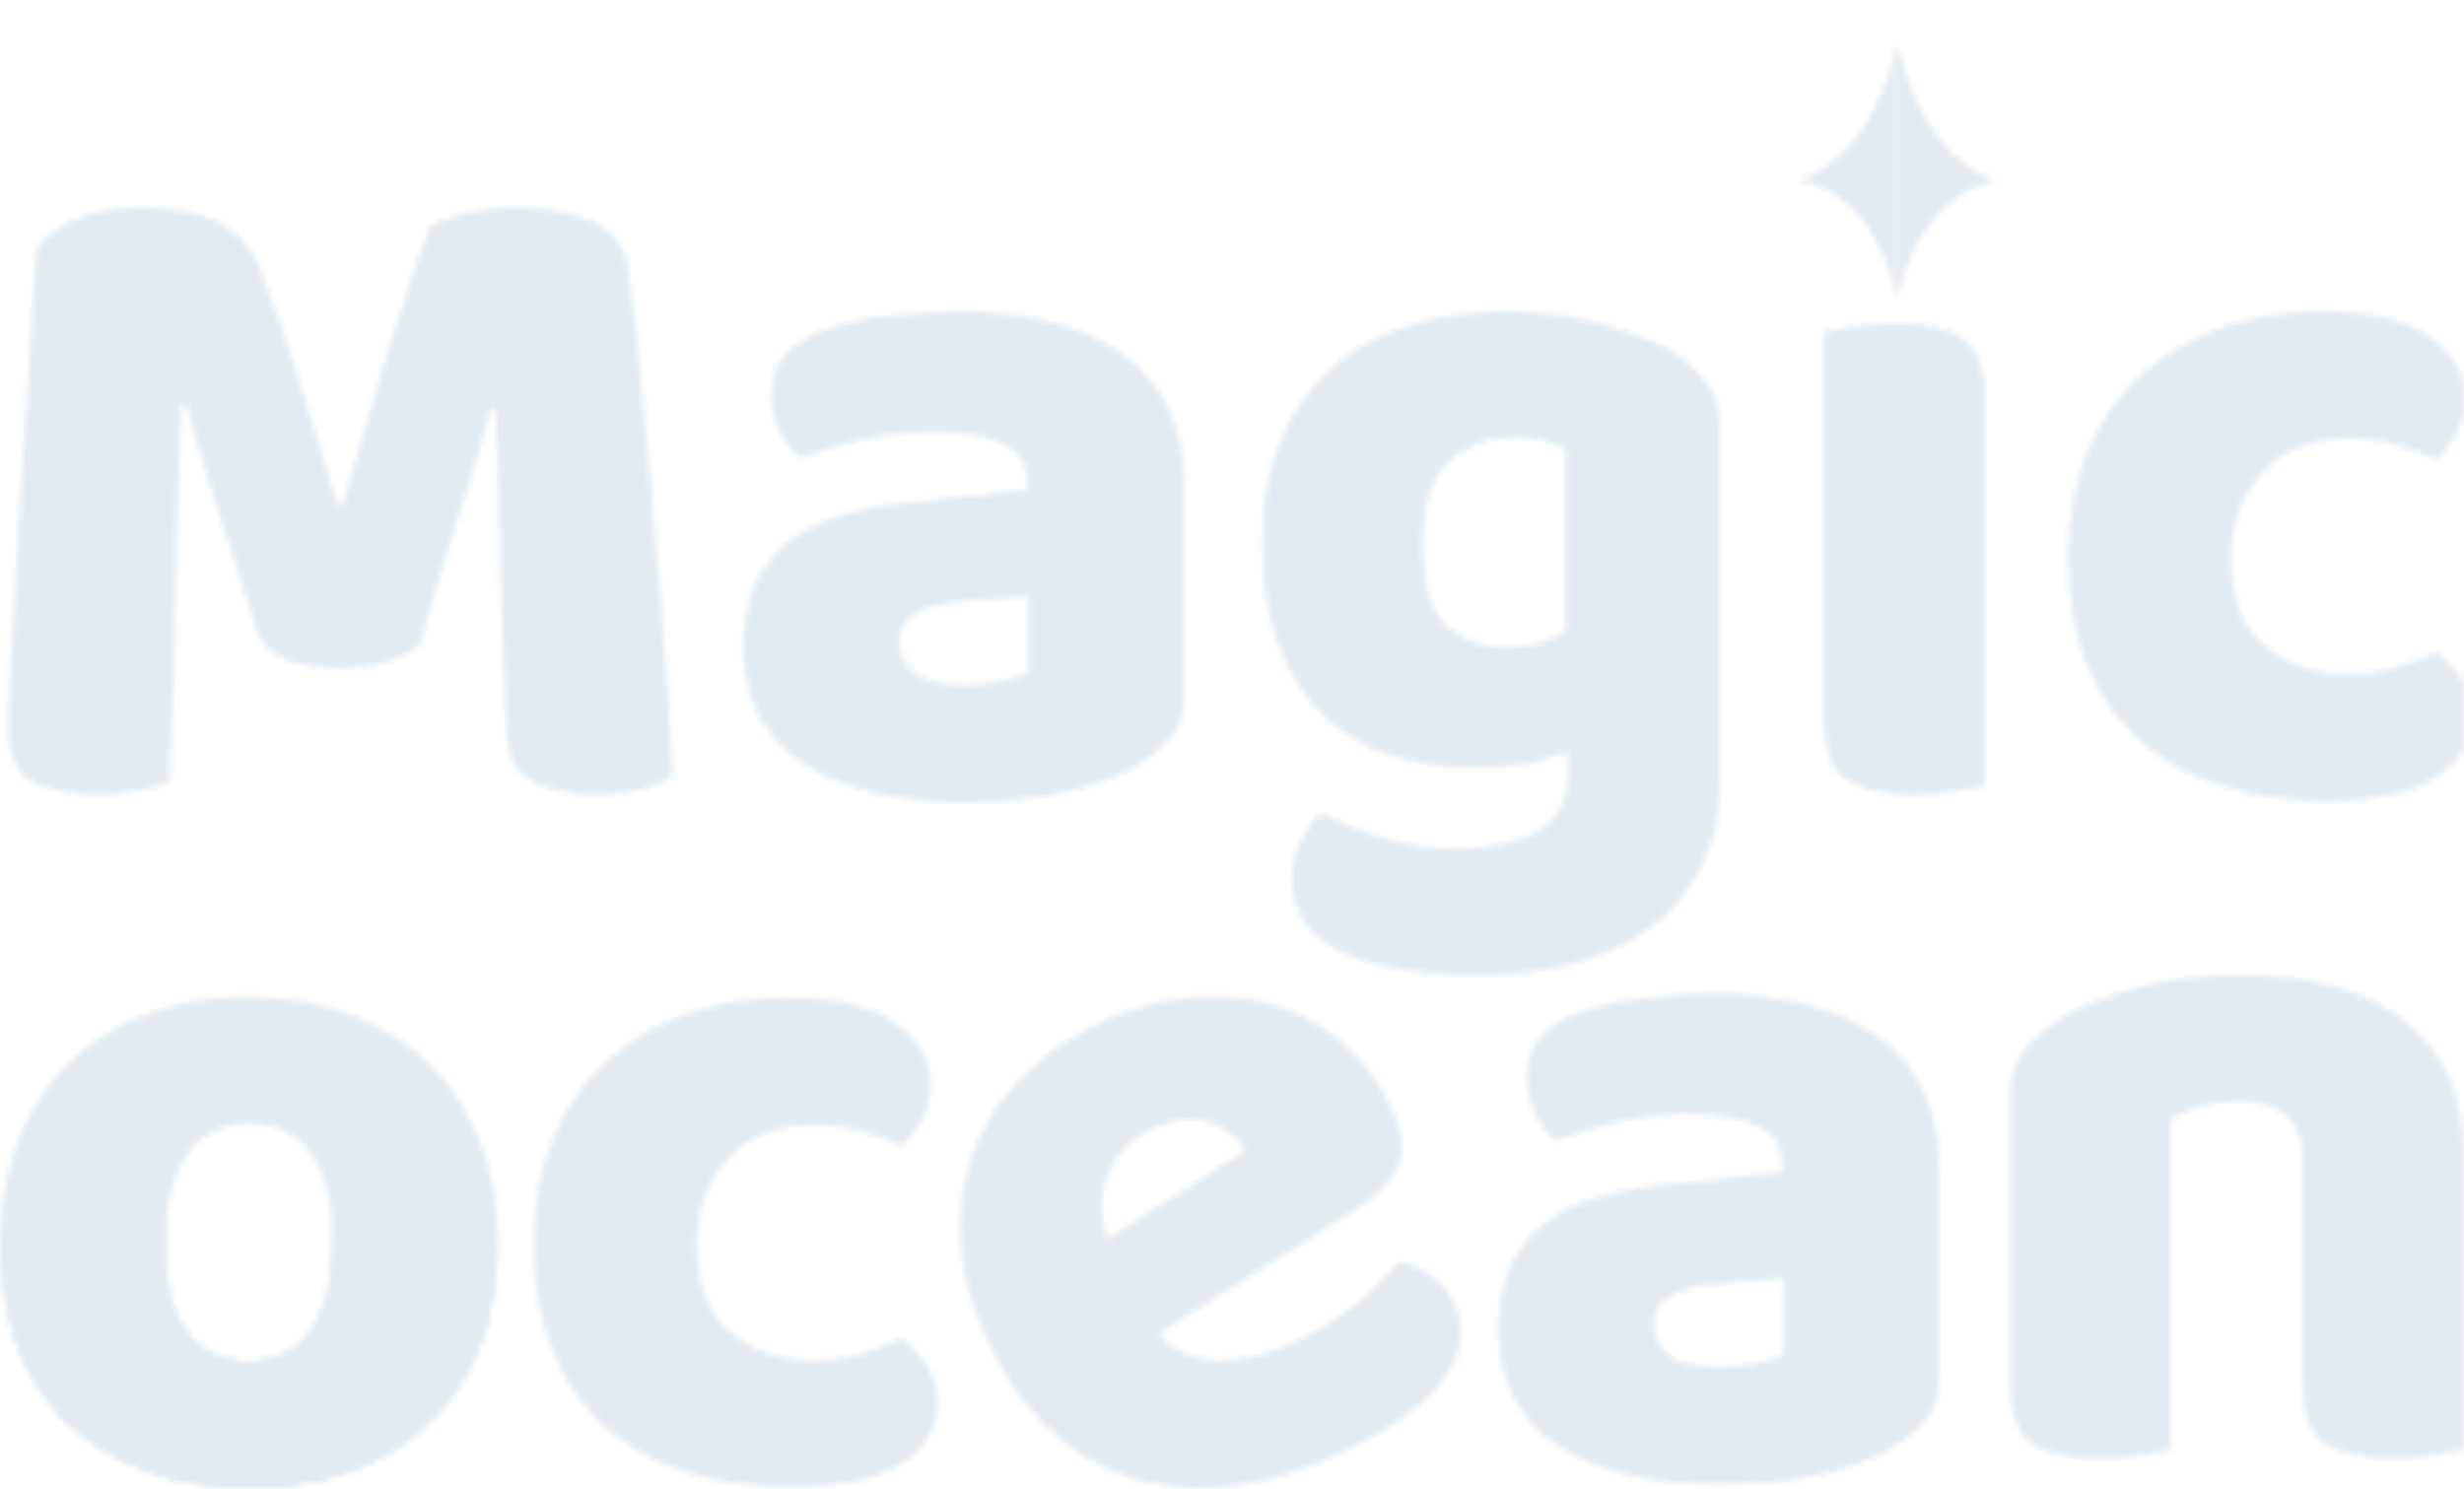 <svg width="427" height="258" viewBox="0 0 427 258" fill="none" xmlns="http://www.w3.org/2000/svg">
<mask id="mask0_6_84" style="mask-type:alpha" maskUnits="userSpaceOnUse" x="0" y="0" width="427" height="258">
<g clip-path="url(#clip0_6_84)">
<path d="M86.296 215.612C86.236 222.198 85.171 228.122 83.103 233.362C81.034 238.623 78.082 243.061 74.266 246.715C70.45 250.37 65.892 253.161 60.61 255.088C55.328 257.016 49.384 257.96 42.796 257.899C36.209 257.839 30.285 256.835 25.043 254.868C19.782 252.9 15.283 250.069 11.527 246.354C7.772 242.639 4.9 238.141 2.912 232.86C0.904 227.6 -0.06 221.616 2.47447e-06 214.91C0.06 208.203 1.145 202.561 3.273 197.32C5.402 192.059 8.375 187.622 12.19 183.967C16.006 180.313 20.565 177.522 25.846 175.594C31.128 173.666 37.013 172.723 43.499 172.783C49.986 172.843 55.85 173.907 61.092 175.976C66.353 178.044 70.852 180.935 74.608 184.65C78.363 188.365 81.275 192.862 83.303 198.143C85.352 203.424 86.336 209.247 86.296 215.612ZM43.319 194.69C38.7 194.649 35.125 196.416 32.574 199.95C30.024 203.504 28.718 208.564 28.658 215.15C28.598 222.058 29.823 227.258 32.313 230.732C34.803 234.206 38.358 235.973 42.977 236.013C47.596 236.053 51.171 234.326 53.721 230.832C56.272 227.339 57.577 222.198 57.638 215.391C57.698 208.585 56.473 203.725 53.983 200.131C51.492 196.537 47.938 194.73 43.319 194.69Z" fill="#006EF4"/>
<path d="M141.041 194.931C138.29 194.931 135.679 195.372 133.209 196.256C130.739 197.139 128.59 198.445 126.783 200.212C124.975 201.979 123.509 204.147 122.425 206.717C121.32 209.308 120.778 212.279 120.778 215.693C120.778 222.5 122.706 227.54 126.542 230.833C130.377 234.126 135.157 235.772 140.861 235.772C144.154 235.772 147.066 235.351 149.597 234.527C152.127 233.704 154.316 232.861 156.184 231.977C158.272 233.523 159.839 235.17 160.883 236.917C161.927 238.684 162.45 240.812 162.45 243.342C162.45 247.739 160.281 251.253 155.943 253.884C151.605 256.514 145.439 257.839 137.426 257.839C130.518 257.839 124.272 256.936 118.729 255.129C113.187 253.322 108.467 250.631 104.571 247.057C100.675 243.483 97.683 239.105 95.594 233.885C93.505 228.664 92.461 222.6 92.461 215.693C92.461 208.785 93.646 202.139 95.996 196.758C98.345 191.377 101.559 186.939 105.635 183.425C109.692 179.911 114.391 177.281 119.713 175.514C125.035 173.767 130.659 172.884 136.603 172.884C144.516 172.884 150.601 174.309 154.878 177.16C159.156 180.012 161.305 183.686 161.305 188.184C161.305 190.272 160.803 192.22 159.819 194.027C158.835 195.834 157.67 197.4 156.364 198.726C154.497 197.842 152.248 196.999 149.617 196.176C146.986 195.352 144.134 194.931 141.061 194.931H141.041Z" fill="#006EF4"/>
<path d="M200.587 231.254C203.559 234.266 207.033 235.792 210.99 235.812C214.946 235.832 218.983 234.949 223.12 233.182C227.257 231.415 231.153 229.086 234.527 226.375C237.901 223.664 240.431 221.094 242.158 218.685C244.207 219.006 246.175 219.829 248.062 221.154C249.95 222.5 251.336 224.166 252.2 226.174C253.284 228.704 253.525 231.174 252.882 233.583C252.26 236.013 250.914 238.382 248.866 240.692C246.817 243.021 244.146 245.209 240.853 247.278C237.559 249.346 233.804 251.314 229.566 253.141C223.622 255.711 217.737 257.257 211.934 257.799C206.13 258.341 200.647 257.739 195.466 256.032C190.304 254.325 185.565 251.394 181.287 247.278C176.99 243.161 173.395 237.72 170.463 230.973C167.531 224.226 166.205 218.142 166.305 212.42C166.406 206.697 167.571 201.537 169.82 196.898C172.069 192.28 175.142 188.264 179.058 184.831C182.954 181.417 187.272 178.686 192.011 176.638C197.353 174.329 202.575 173.044 207.636 172.763C212.717 172.482 217.456 173.064 221.854 174.51C226.253 175.956 230.149 178.285 233.563 181.477C236.977 184.67 239.688 188.586 241.676 193.224C243.162 196.657 243.323 199.689 242.198 202.32C241.074 204.97 238.905 207.279 235.691 209.267L200.527 231.274L200.587 231.254ZM200.306 195.332C196.47 196.979 193.779 199.529 192.212 202.962C190.646 206.396 190.525 210.331 191.851 214.769L215.729 199.428C215.187 198.465 214.444 197.561 213.48 196.718C212.516 195.874 211.391 195.192 210.086 194.69C208.781 194.168 207.315 193.947 205.668 194.007C204.021 194.067 202.234 194.509 200.326 195.332H200.306Z" fill="#006EF4"/>
<path d="M296.542 172.201C302.467 172.201 307.869 172.803 312.769 174.008C317.649 175.213 321.827 177.06 325.281 179.53C328.735 181.999 331.406 185.132 333.274 188.907C335.141 192.702 336.065 197.159 336.065 202.32V239.206C336.065 242.057 335.262 244.386 333.675 246.193C332.089 248 330.181 249.567 327.992 250.892C320.863 255.169 310.801 257.317 297.848 257.317C292.024 257.317 286.782 256.775 282.123 255.671C277.464 254.566 273.447 252.92 270.093 250.731C266.739 248.542 264.169 245.731 262.361 242.338C260.554 238.945 259.65 234.989 259.65 230.491C259.65 222.921 261.899 217.098 266.398 213.042C270.897 208.986 277.865 206.456 287.304 205.472L308.873 203.163V202.019C308.873 198.846 307.467 196.557 304.676 195.192C301.884 193.826 297.848 193.143 292.566 193.143C288.509 193.143 284.473 193.585 280.456 194.469C276.439 195.352 272.845 196.436 269.672 197.762C268.246 196.778 267.041 195.272 266.057 193.244C265.073 191.216 264.571 189.108 264.571 186.899C264.571 184.048 265.253 181.779 266.619 180.072C267.985 178.365 270.093 176.919 272.965 175.715C276.138 174.51 279.914 173.626 284.252 173.084C288.589 172.542 292.666 172.261 296.522 172.261L296.542 172.201ZM297.868 236.917C299.735 236.917 301.784 236.736 304.053 236.334C306.303 235.953 307.969 235.431 309.074 234.768V221.596L297.225 222.58C294.152 222.801 291.622 223.463 289.654 224.548C287.686 225.652 286.682 227.299 286.682 229.487C286.682 231.676 287.525 233.463 289.232 234.848C290.939 236.214 293.811 236.896 297.868 236.896V236.917Z" fill="#006EF4"/>
<path d="M427 251.273C425.795 251.595 424.068 251.936 421.819 252.257C419.569 252.579 417.119 252.759 414.488 252.759C409.006 252.759 405.05 251.856 402.64 250.049C400.23 248.241 399.025 244.748 399.025 239.587V200.734C399.025 197.34 398 194.83 395.972 193.244C393.944 191.658 391.273 190.855 387.979 190.855C385.79 190.855 383.722 191.136 381.794 191.678C379.866 192.22 378.038 192.943 376.271 193.826V251.293C375.066 251.615 373.339 251.956 371.09 252.277C368.84 252.599 366.39 252.779 363.759 252.779C358.277 252.779 354.32 251.876 351.91 250.069C349.501 248.262 348.296 244.768 348.296 239.607V190.051C348.296 187.08 348.918 184.67 350.183 182.803C351.449 180.935 353.176 179.229 355.365 177.703C359.1 175.072 363.779 172.964 369.443 171.357C375.106 169.771 381.392 168.968 388.301 168.968C400.712 168.968 410.251 171.679 416.959 177.12C423.646 182.562 427 190.152 427 199.93V251.293V251.273Z" fill="#006EF4"/>
<path d="M0 214.91C4.017 203.625 13.415 207.32 13.415 216.476C10.222 204.749 28.638 198.806 28.638 215.15C28.457 219.729 28.819 223.885 30.385 227.098C32.153 232.499 36.029 235.772 42.957 236.013C49.785 235.933 54.264 232.318 56.372 225.19C57.196 221.857 57.617 218.584 57.617 215.391C58.2 207.902 68.221 220.251 70.531 211.737C72.057 206.135 79.166 199.569 86.276 215.612C86.135 223.403 84.81 230.873 81.114 237.639C76.515 245.35 70.631 250.932 63.221 254.024C52.758 258.06 41.852 259.164 30.385 256.494C19.721 253.161 11.206 248.402 6.949 240.852C2.832 235.15 0.1 227.158 0 214.91Z" fill="#55A1FF"/>
<path d="M1.587 228.503C6.607 221.817 12.612 222.52 19.139 227.098C22.292 223.162 25.887 222.66 29.943 226.054C31.51 230.31 33.9 233.563 37.695 235.089C42.334 236.696 46.471 236.294 50.187 234.166C52.838 232.459 54.806 229.949 55.991 226.455C62.899 221.696 68.623 222.218 73.322 227.278C77.961 224.347 82.239 222.901 84.89 227.72C83.002 235.712 79.227 241.836 74.266 246.755C66.394 253.482 57.497 257.337 47.395 257.799C35.105 258.462 24.059 256.293 15.022 249.446C8.897 244.948 3.996 238.603 1.566 228.523L1.587 228.503Z" fill="#9FD2FF"/>
<mask id="mask1_6_84" style="mask-type:alpha" maskUnits="userSpaceOnUse" x="1" y="7" width="428" height="163">
<path d="M72.654 111.873C71.228 113.077 69.381 114.041 67.131 114.744C64.882 115.467 62.271 115.808 59.299 115.808C55.343 115.808 52.069 115.306 49.499 114.322C46.908 113.338 45.241 111.632 44.478 109.222C41.405 99.564 38.875 91.733 36.907 85.749C34.939 79.766 33.392 74.525 32.288 70.027H31.464C31.143 76.513 30.882 82.396 30.721 87.717C30.561 93.038 30.44 98.239 30.4 103.279C30.34 108.339 30.239 113.439 30.079 118.599C29.918 123.76 29.657 129.462 29.336 135.727C27.91 136.269 26.042 136.731 23.733 137.132C21.423 137.514 19.113 137.715 16.824 137.715C11.984 137.715 8.229 136.952 5.538 135.406C2.846 133.88 1.501 131.068 1.501 127.012C1.501 123.619 1.662 118.639 2.003 112.113C2.324 105.588 2.746 98.359 3.248 90.468C3.75 82.577 4.252 74.445 4.815 66.091C5.357 57.759 5.859 50.068 6.301 43.04C7.184 41.615 9.092 40.069 12.064 38.422C15.037 36.776 19.194 35.952 24.576 35.952C30.4 35.952 34.959 36.856 38.252 38.663C41.546 40.47 43.956 43.422 45.502 47.478C46.486 50.108 47.551 53.14 48.715 56.534C49.86 59.947 51.025 63.441 52.17 67.075C53.314 70.71 54.439 74.304 55.544 77.858C56.648 81.432 57.632 84.645 58.516 87.496H59.339C61.97 78.28 64.601 69.365 67.252 60.73C69.883 52.116 72.293 44.908 74.502 39.085C76.149 38.201 78.257 37.458 80.848 36.856C83.418 36.254 86.311 35.952 89.484 35.952C94.866 35.952 99.264 36.756 102.658 38.342C106.052 39.928 108.04 42.217 108.582 45.169C109.024 47.358 109.486 50.751 109.988 55.289C110.49 59.847 110.992 64.987 111.554 70.69C112.097 76.392 112.659 82.436 113.201 88.801C113.744 95.166 114.266 101.291 114.768 107.154C115.27 113.037 115.671 118.398 115.993 123.298C116.314 128.177 116.535 131.952 116.656 134.582C114.788 135.687 112.84 136.47 110.811 136.972C108.783 137.474 106.172 137.715 102.979 137.715C98.802 137.715 95.287 136.992 92.436 135.566C89.584 134.141 88.038 131.35 87.817 127.173C87.154 115.206 86.752 104.443 86.592 94.906C86.431 85.368 86.17 77.336 85.849 70.87H85.025C83.921 75.147 82.334 80.529 80.246 87.014C78.157 93.5 75.626 101.773 72.674 111.873H72.654Z" fill="black"/>
<path d="M165.698 53.923C171.622 53.923 177.024 54.526 181.925 55.73C186.805 56.935 190.982 58.782 194.436 61.252C197.89 63.722 200.561 66.855 202.429 70.629C204.297 74.424 205.221 78.882 205.221 84.042V120.928C205.221 123.78 204.417 126.109 202.831 127.916C201.244 129.723 199.336 131.289 197.147 132.614C190.018 136.891 179.956 139.04 167.003 139.04C161.179 139.04 155.937 138.498 151.278 137.393C146.619 136.289 142.602 134.642 139.249 132.454C135.895 130.265 133.324 127.454 131.517 124.061C129.709 120.667 128.806 116.712 128.806 112.214C128.806 104.644 131.055 98.821 135.553 94.765C140.052 90.709 147.021 88.179 156.46 87.195L178.029 84.886V83.741C178.029 80.569 176.623 78.28 173.831 76.914C171.04 75.549 167.003 74.866 161.721 74.866C157.665 74.866 153.628 75.308 149.611 76.191C145.595 77.075 142 78.159 138.827 79.484C137.401 78.501 136.196 76.995 135.212 74.966C134.228 72.939 133.726 70.83 133.726 68.621C133.726 65.77 134.409 63.501 135.774 61.794C137.14 60.088 139.249 58.642 142.12 57.437C145.294 56.233 149.069 55.349 153.407 54.807C157.745 54.265 161.822 53.984 165.678 53.984L165.698 53.923ZM167.023 118.639C168.891 118.639 170.939 118.458 173.209 118.057C175.458 117.675 177.125 117.153 178.229 116.491V103.319L166.38 104.303C163.308 104.523 160.777 105.186 158.809 106.27C156.841 107.375 155.837 109.021 155.837 111.21C155.837 113.398 156.681 115.186 158.388 116.571C160.095 117.936 162.966 118.619 167.023 118.619V118.639Z" fill="black"/>
<path d="M271.755 130.305C269.566 131.189 267.116 131.872 264.425 132.374C261.734 132.876 258.741 133.117 255.448 133.117C250.507 133.117 245.808 132.434 241.37 131.069C236.931 129.703 233.035 127.454 229.681 124.322C226.328 121.189 223.677 117.154 221.688 112.214C219.7 107.274 218.716 101.231 218.716 94.102C218.716 87.516 219.72 81.734 221.769 76.734C223.797 71.734 226.649 67.537 230.324 64.144C233.999 60.751 238.478 58.2 243.739 56.494C249.001 54.787 254.885 53.944 261.352 53.944C264.425 53.944 267.437 54.164 270.409 54.606C273.382 55.048 276.153 55.65 278.724 56.413C281.294 57.176 283.644 58 285.712 58.883C287.801 59.767 289.548 60.69 290.974 61.674C293.163 63.22 294.89 64.947 296.155 66.855C297.421 68.782 298.043 71.212 298.043 74.184V135.265C298.043 141.088 296.979 146.108 294.83 150.325C292.681 154.541 289.729 158.055 285.933 160.866C282.138 163.657 277.699 165.726 272.598 167.051C267.497 168.376 262.035 169.019 256.211 169.019C250.387 169.019 245.065 168.557 240.566 167.613C236.068 166.669 232.493 165.324 229.862 163.577C225.906 160.947 223.938 157.212 223.938 152.373C223.938 149.843 224.46 147.534 225.504 145.465C226.548 143.377 227.733 141.851 229.039 140.847C232.212 142.594 235.827 144.08 239.823 145.285C243.82 146.489 248.037 147.092 252.415 147.092C258.239 147.092 262.898 146.108 266.413 144.12C269.927 142.152 271.675 138.96 271.675 134.562V130.285L271.755 130.305ZM260.729 112.194C262.918 112.194 264.866 111.953 266.573 111.451C268.28 110.949 269.847 110.266 271.273 109.383V77.778C270.068 77.236 268.823 76.774 267.558 76.372C266.292 75.991 264.625 75.79 262.537 75.79C257.817 75.79 253.982 77.256 251.009 80.147C248.037 83.059 246.571 87.757 246.571 94.223C246.571 101.13 247.917 105.869 250.608 108.379C253.299 110.909 256.673 112.174 260.729 112.174V112.194Z" fill="black"/>
<path d="M316.057 57.538C317.262 57.216 318.99 56.875 321.239 56.554C323.488 56.233 325.938 56.052 328.569 56.052C334.052 56.052 338.008 56.955 340.418 58.763C342.828 60.57 344.033 64.063 344.033 69.224V136.229C342.828 136.55 341.101 136.891 338.851 137.213C336.602 137.534 334.152 137.715 331.521 137.715C326.039 137.715 322.082 136.811 319.672 135.004C317.262 133.197 316.057 129.703 316.057 124.543V57.538Z" fill="black"/>
<path d="M406.952 75.971C404.201 75.971 401.59 76.412 399.12 77.296C396.65 78.179 394.501 79.484 392.693 81.251C390.886 83.018 389.42 85.187 388.335 87.757C387.231 90.347 386.689 93.319 386.689 96.733C386.689 103.539 388.617 108.579 392.452 111.872C396.288 115.165 401.068 116.812 406.771 116.812C410.065 116.812 412.977 116.39 415.507 115.567C418.038 114.744 420.227 113.9 422.095 113.017C424.183 114.563 425.75 116.21 426.794 117.956C427.838 119.723 428.36 121.852 428.36 124.382C428.36 128.779 426.191 132.293 421.854 134.924C417.516 137.554 411.35 138.879 403.337 138.879C396.429 138.879 390.183 137.976 384.64 136.168C379.097 134.361 374.378 131.671 370.482 128.097C366.586 124.522 363.593 120.145 361.505 114.925C359.416 109.704 358.372 103.64 358.372 96.733C358.372 89.825 359.557 83.179 361.906 77.798C364.256 72.416 367.469 67.979 371.546 64.465C375.603 60.951 380.302 58.321 385.624 56.554C390.946 54.807 396.569 53.923 402.514 53.923C410.426 53.923 416.512 55.349 420.789 58.2C425.067 61.051 427.216 64.726 427.216 69.224C427.216 71.312 426.714 73.26 425.729 75.067C424.745 76.874 423.581 78.44 422.275 79.766C420.408 78.882 418.158 78.039 415.527 77.215C412.897 76.392 410.045 75.971 406.972 75.971H406.952Z" fill="black"/>
<path d="M328.81 7.5C325.376 21.515 319.351 28.684 311.579 31.174C321.098 33.262 326.26 40.912 328.81 51.875V7.5Z" fill="black"/>
<path d="M328.81 7.56C332.244 21.576 338.269 28.744 346.041 31.234C336.522 33.322 331.361 40.972 328.81 51.936V7.56Z" fill="black"/>
</mask>
<g mask="url(#mask1_6_84)">
<rect x="-41.274" y="-6.75" width="520.055" height="187.5" fill="white"/>
</g>
</g>
</mask>
<g mask="url(#mask0_6_84)">
<rect x="-52" y="-71" width="589" height="415" fill="#E3EBF1"/>
</g>
<defs>
<clipPath id="clip0_6_84">
<rect width="427" height="258" fill="white"/>
</clipPath>
</defs>
</svg>
